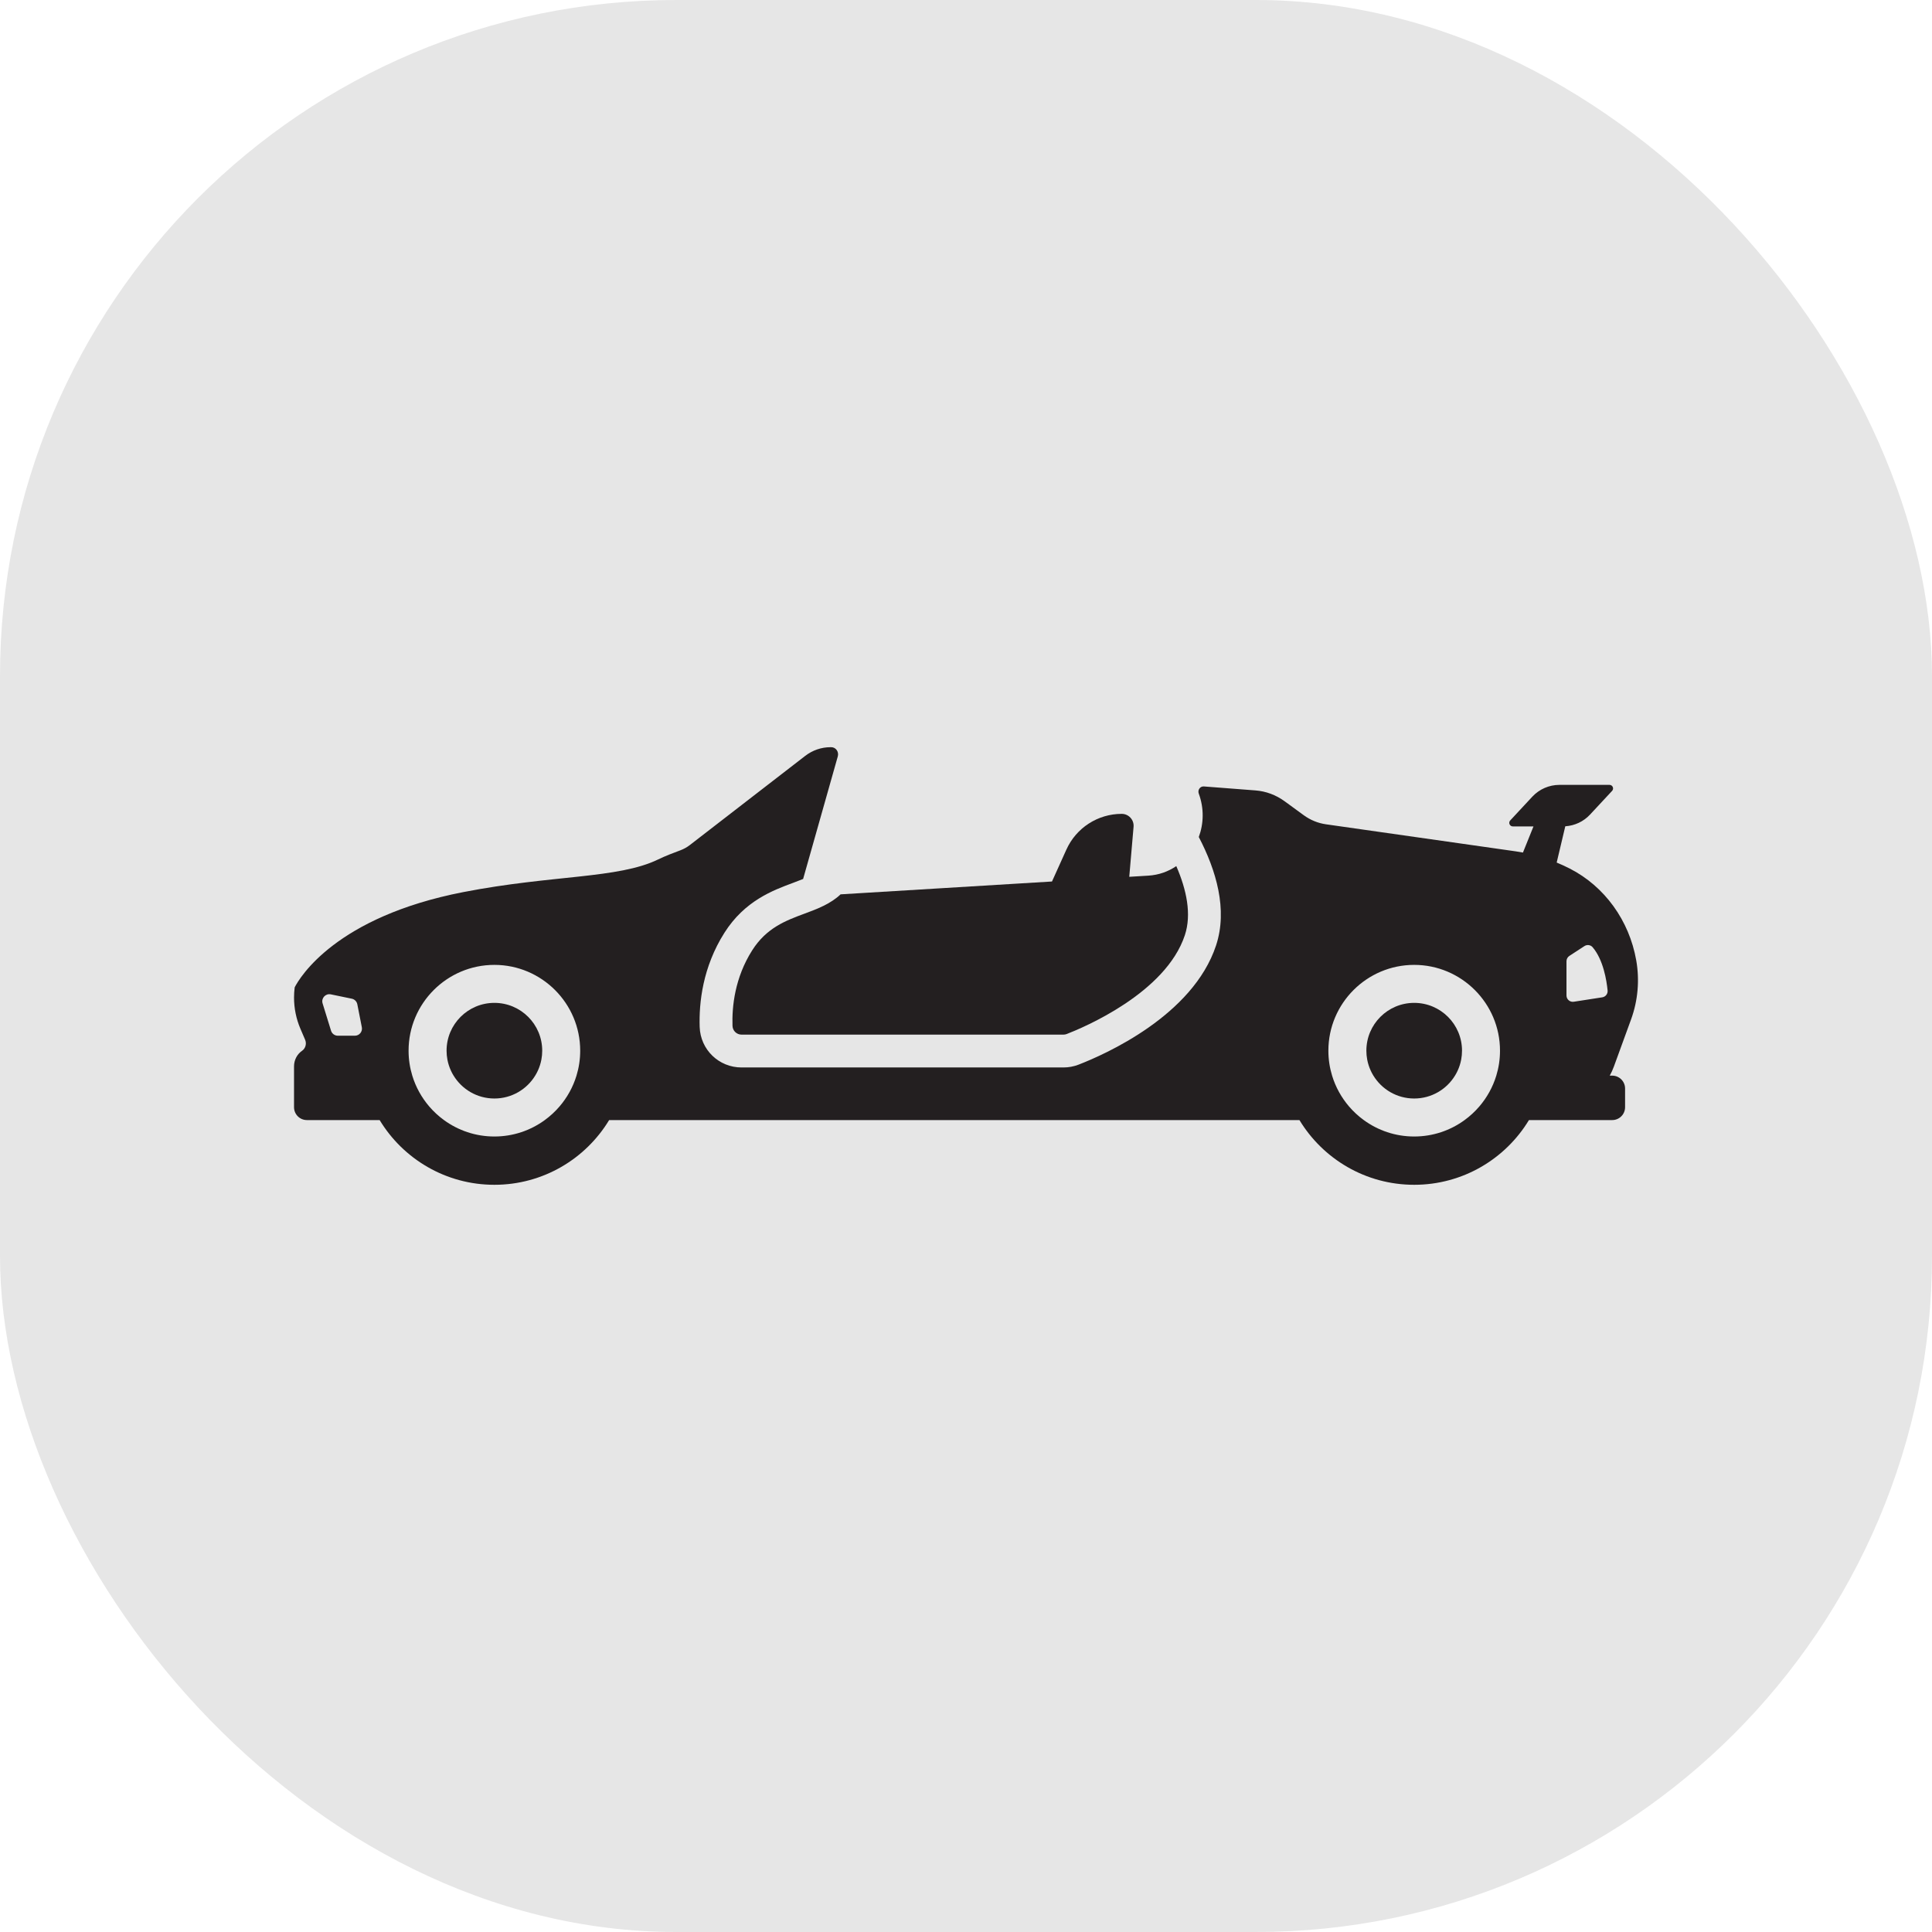 <svg xmlns="http://www.w3.org/2000/svg" version="1.1" xmlns:xlink="http://www.w3.org/1999/xlink" xmlns:svgjs="http://svgjs.com/svgjs" width="1000" height="1000"><rect width="1000" height="1000" rx="350" ry="350" fill="#e6e6e6"></rect><g transform="matrix(1,0,0,1,0,0)"><svg xmlns="http://www.w3.org/2000/svg" version="1.1" xmlns:xlink="http://www.w3.org/1999/xlink" xmlns:svgjs="http://svgjs.com/svgjs" width="1000" height="1000"><svg id="Layer_2" style="enable-background:new 0 0 1000 1000;" version="1.1" viewBox="0 0 1000 1000" xml:space="preserve" xmlns="http://www.w3.org/2000/svg" xmlns:xlink="http://www.w3.org/1999/xlink"><path d="M255.893,519.083c-13.667,0-24.749,11.082-24.749,24.75c0,1.573,0.146,3.113,0.428,4.607  c0.374,1.997,0.991,3.908,1.818,5.706c0.396,0.859,0.834,1.693,1.327,2.496c4.332,7.16,12.198,11.945,21.177,11.945  c8.982,0,16.848-4.785,21.181-11.945c0.489-0.803,0.931-1.637,1.327-2.496c0.827-1.797,1.444-3.708,1.818-5.706  c0.282-1.494,0.428-3.034,0.428-4.607C280.646,530.166,269.564,519.083,255.893,519.083z" style="fill:#231F20;"></path><path d="M731.982,519.083c-13.668,0-24.75,11.082-24.75,24.75c0,1.573,0.146,3.113,0.428,4.607  c0.375,1.997,0.991,3.908,1.818,5.706c0.396,0.859,0.834,1.693,1.327,2.496c4.332,7.16,12.198,11.945,21.177,11.945  c8.982,0,16.848-4.785,21.181-11.945c0.489-0.803,0.931-1.637,1.327-2.496c0.827-1.797,1.444-3.708,1.818-5.706  c0.282-1.494,0.428-3.034,0.428-4.607C756.736,530.166,745.654,519.083,731.982,519.083z" style="fill:#231F20;"></path><path d="M416.441,472.89c-9.685,3.594-19.698,7.311-27.12,19.015c-8.995,14.184-10.501,29.074-10.18,39.068  c0.081,2.549,2.147,4.546,4.703,4.546h166.591c0.584,0,1.148-0.104,1.676-0.308c8.475-3.278,51.257-21.156,61.175-51.19  c3.567-10.801,0.872-23.523-4.444-35.727c-4.143,2.813-9.038,4.606-14.442,4.936l-9.898,0.602l2.231-25.884  c0.311-3.602-2.53-6.697-6.145-6.697c-12.344,0-23.542,7.231-28.62,18.482l-7.461,16.529l-109.419,6.648  C429.807,467.929,422.856,470.508,416.441,472.89z" style="fill:#231F20;"></path><path d="M844.229,527.67c3.56-9.76,4.49-20.35,2.68-30.62c-3.63-20.63-16.36-38.23-34.33-47.44  c-2.241-1.148-4.525-2.197-6.844-3.15l4.453-18.774c4.872-0.314,9.463-2.454,12.81-6.052l11.427-12.284  c1.098-1.18,0.261-3.101-1.35-3.101h-25.913c-5.327,0-10.414,2.215-14.042,6.116l-11.427,12.284c-1.098,1.18-0.261,3.101,1.35,3.101  h10.684l-5.455,13.529c-1.272-0.24-2.55-0.456-3.833-0.639l-98.15-13.99c-4.12-0.59-8.05-2.2-11.47-4.69l-9.92-7.24  c-4.46-3.25-9.67-5.19-15.08-5.6l-26.729-2.06c-1.9-0.14-3.3,1.84-2.61,3.7c2.823,7.665,2.558,15.581,0.012,22.478  c8.972,17.182,15.073,37.53,8.937,56.113c-12.005,36.357-57.521,56.43-71.185,61.716c-2.492,0.964-5.119,1.452-7.808,1.452H383.845  c-11.787,0-21.317-9.225-21.695-21.001c-0.397-12.38,1.504-30.882,12.814-48.718c10.491-16.543,24.982-21.922,35.563-25.849  c1.952-0.725,3.667-1.379,5.184-2.003c0.022-0.089,0.034-0.178,0.059-0.268l17.87-63.17c0.68-2.38-1.02-4.76-3.38-4.76h-0.42  c-4.7,0-9.29,1.58-13.08,4.51l-59.68,46.12c-1.51,1.17-3.17,2.08-4.9,2.73c-3.92,1.45-7.82,2.94-11.58,4.76  c-20.7,10.03-54.56,7.89-100.79,16.88c-66.04,12.84-84.65,44.19-87.28,49.29c-0.22,1.75-0.34,3.52-0.34,5.29  c0,2.78,0.28,5.54,0.83,8.23c0.55,2.7,1.37,5.34,2.45,7.87l2.46,5.74c0.88,2.06,0.2,4.49-1.6,5.73c-2.59,1.78-4.14,4.8-4.14,8.05  v11.38v9.75c0,3.69,2.98,6.67,6.66,6.67h37.65c12.15,20.08,34.21,33.5,59.39,33.5c25.19,0,47.25-13.42,59.4-33.5h357.3  c12.15,20.08,34.21,33.5,59.39,33.5c25.19,0,47.25-13.42,59.4-33.5h43.1c3.68,0,6.66-2.98,6.66-6.67v-9.66  c0-3.69-2.98-6.67-6.66-6.67h-1.28c0.83-1.49,1.54-3.05,2.14-4.69L844.229,527.67z M183.685,536.083h-8.835  c-1.609,0-3.03-1.048-3.505-2.586l-4.37-14.149c-0.823-2.666,1.515-5.24,4.248-4.674l10.867,2.249  c1.446,0.299,2.571,1.436,2.856,2.885l2.338,11.901C187.729,533.975,185.994,536.083,183.685,536.083z M298.39,556.75  c-1.82,5.96-4.85,11.39-8.82,16c-2.25,2.62-4.8,4.97-7.59,7c-7.33,5.35-16.35,8.5-26.09,8.5c-9.74,0-18.76-3.15-26.09-8.5  c-2.79-2.03-5.34-4.38-7.59-7c-3.96-4.61-7-10.04-8.81-16c-1.25-4.09-1.92-8.42-1.92-12.92c0-24.49,19.92-44.41,44.41-44.41  c24.49,0,44.42,19.92,44.42,44.41C300.31,548.33,299.64,552.66,298.39,556.75z M774.479,556.75c-1.82,5.96-4.85,11.39-8.82,16  c-2.25,2.62-4.8,4.97-7.59,7c-7.33,5.35-16.35,8.5-26.09,8.5c-9.74,0-18.76-3.15-26.09-8.5c-2.79-2.03-5.34-4.38-7.59-7  c-3.96-4.61-7-10.04-8.81-16c-1.25-4.09-1.92-8.42-1.92-12.92c0-24.49,19.92-44.41,44.41-44.41c24.49,0,44.42,19.92,44.42,44.41  C776.399,548.33,775.729,552.66,774.479,556.75z M829.335,516.211l-14.751,2.287c-1.984,0.308-3.774-1.227-3.774-3.234v-17.741  c0-1.106,0.559-2.137,1.485-2.742l7.793-5.082c1.364-0.89,3.195-0.66,4.251,0.578c5.534,6.489,7.238,17.163,7.753,22.392  C832.262,514.394,831.047,515.946,829.335,516.211z" style="fill:#231F20;"></path></svg></svg></g></svg>